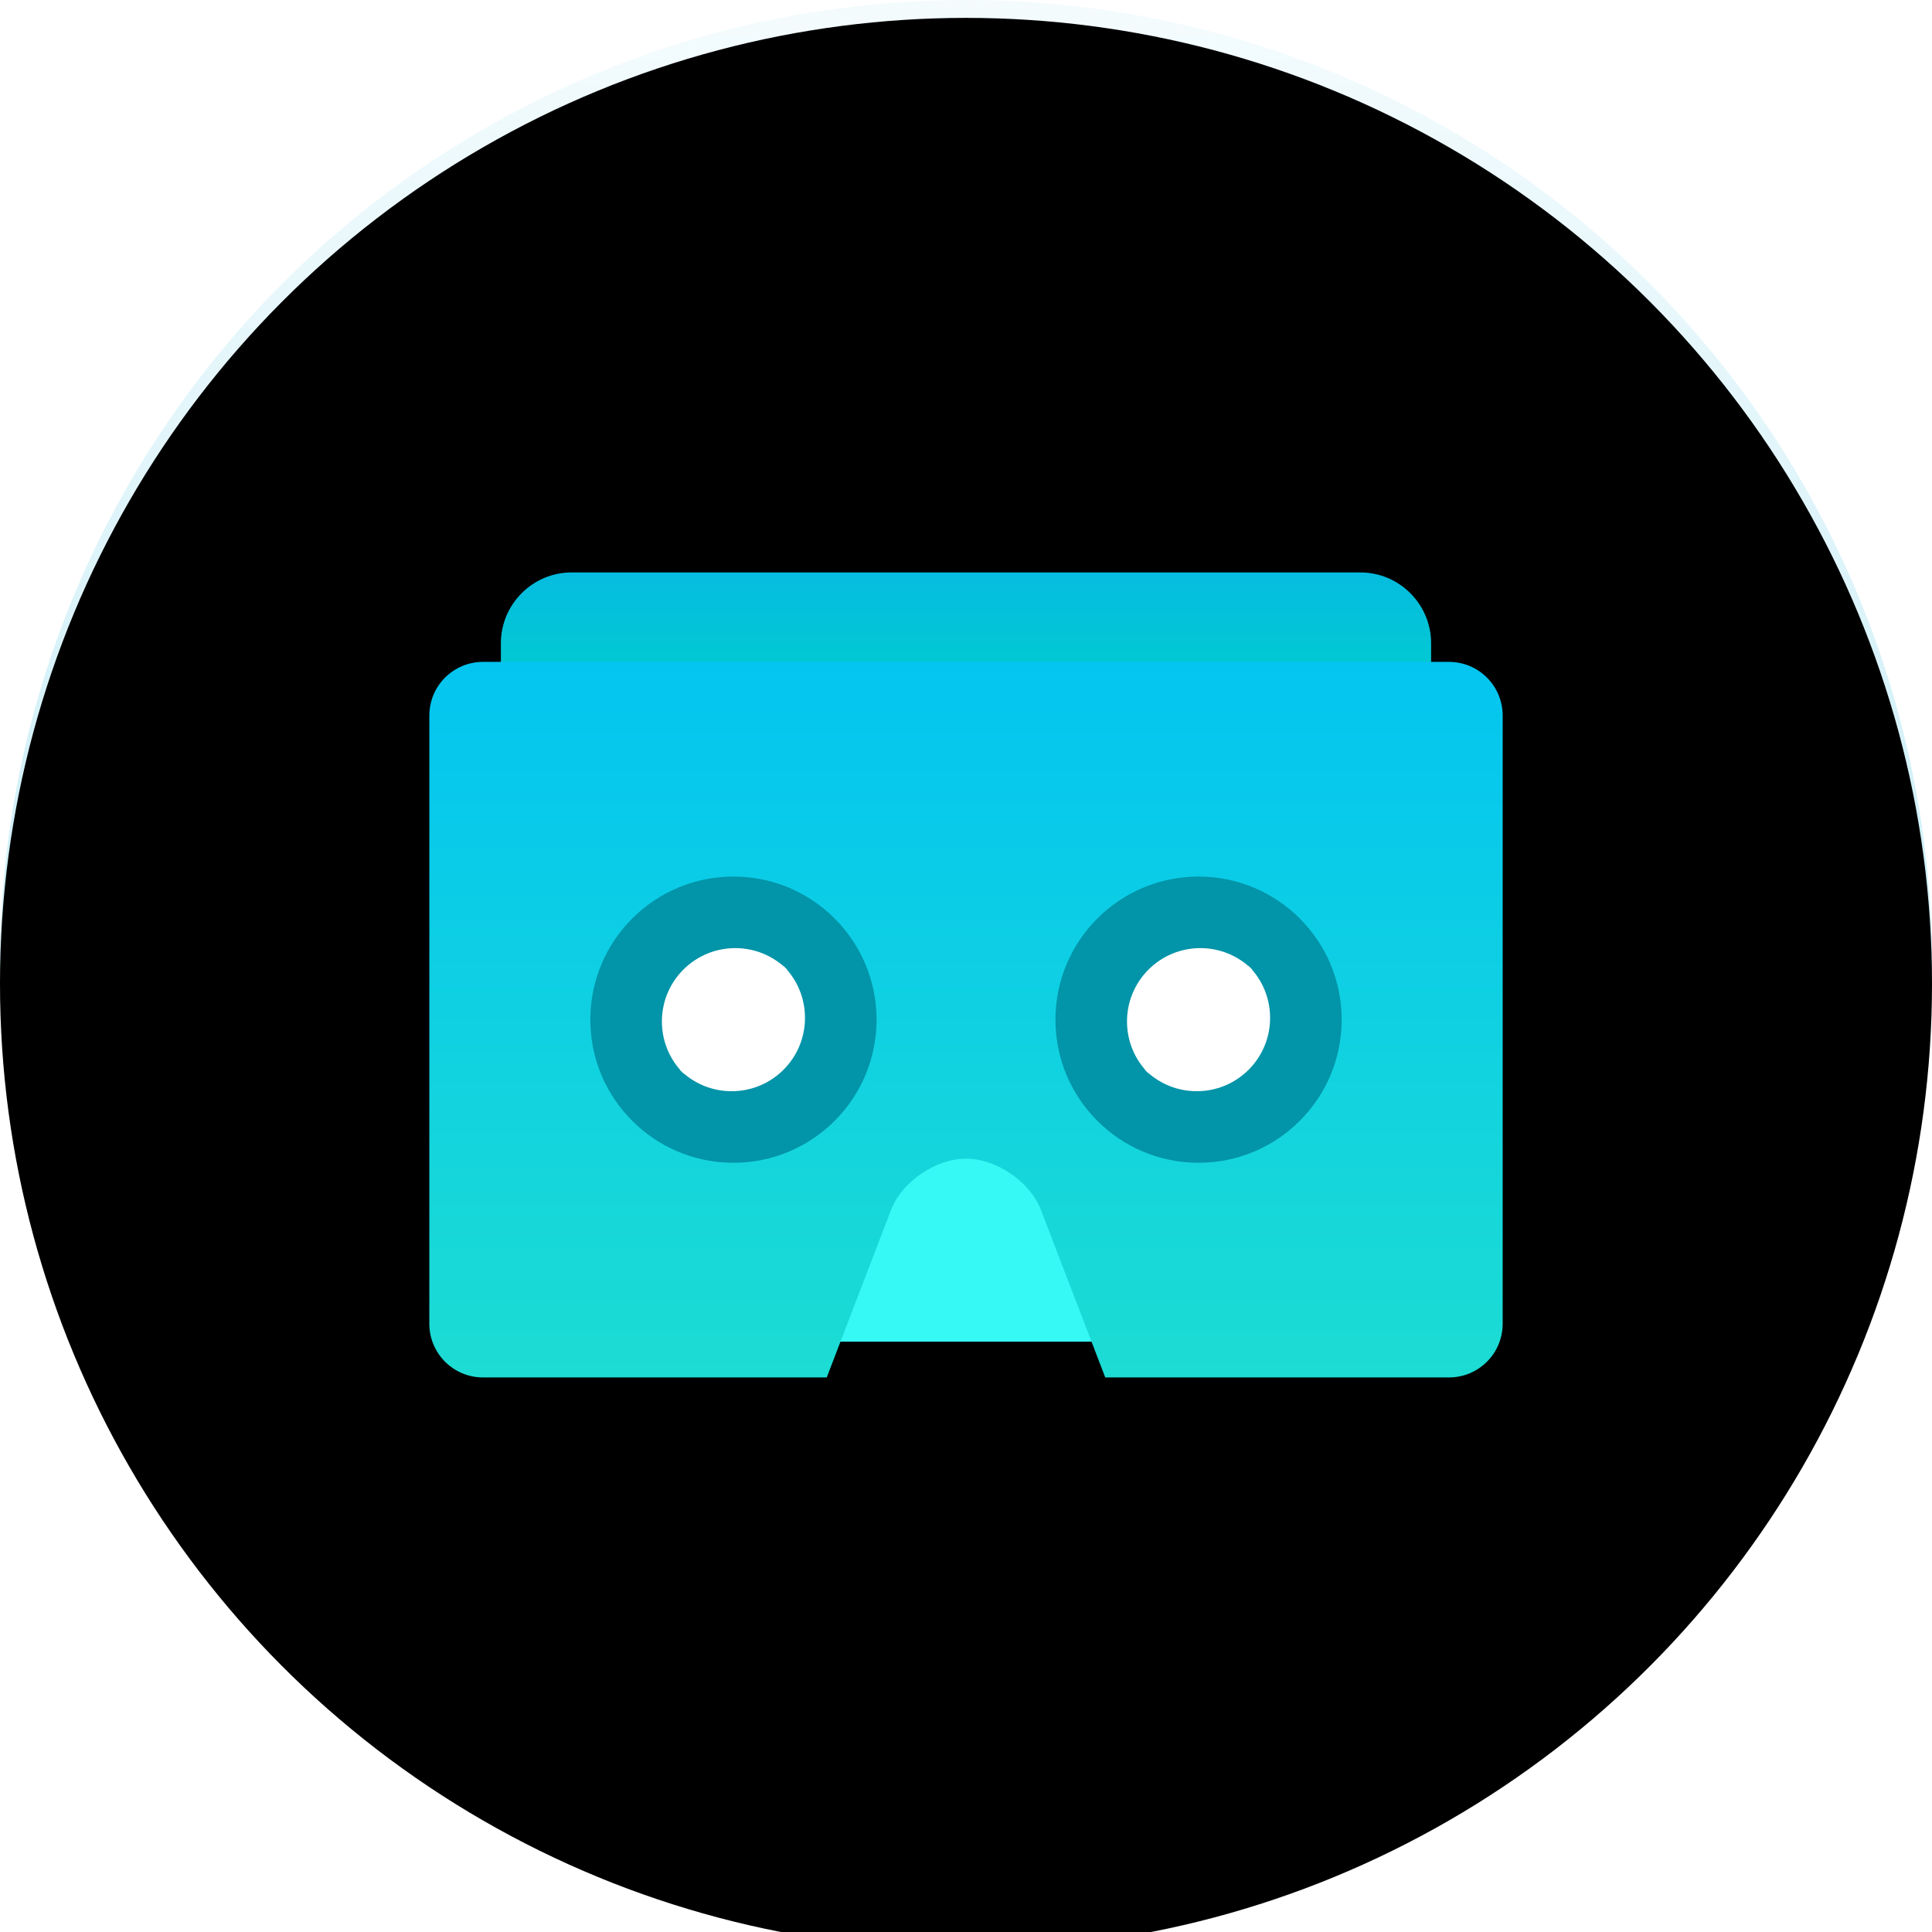 <?xml version="1.0" encoding="UTF-8"?>
<svg width="108px" height="108px" viewBox="0 0 108 108" version="1.1" xmlns="http://www.w3.org/2000/svg" xmlns:xlink="http://www.w3.org/1999/xlink">
    <!-- Generator: sketchtool 52.1 (67048) - http://www.bohemiancoding.com/sketch -->
    <title>B5B5E517-F312-4526-827E-AB422868C06A</title>
    <desc>Created with sketchtool.</desc>
    <defs>
        <linearGradient x1="50%" y1="-13.406%" x2="50%" y2="118.125%" id="linearGradient-1">
            <stop stop-color="#FFFFFF" offset="0%"></stop>
            <stop stop-color="#96DCEE" offset="100%"></stop>
        </linearGradient>
        <circle id="path-2" cx="54" cy="54" r="54"></circle>
        <filter x="-0.9%" y="-0.9%" width="101.9%" height="101.9%" filterUnits="objectBoundingBox" id="filter-3">
            <feGaussianBlur stdDeviation="0.5" in="SourceAlpha" result="shadowBlurInner1"></feGaussianBlur>
            <feOffset dx="0" dy="1" in="shadowBlurInner1" result="shadowOffsetInner1"></feOffset>
            <feComposite in="shadowOffsetInner1" in2="SourceAlpha" operator="arithmetic" k2="-1" k3="1" result="shadowInnerInner1"></feComposite>
            <feColorMatrix values="0 0 0 0 0.659   0 0 0 0 0.886   0 0 0 0 0.945  0 0 0 1 0" type="matrix" in="shadowInnerInner1"></feColorMatrix>
        </filter>
        <linearGradient x1="50%" y1="0%" x2="50%" y2="100%" id="linearGradient-4">
            <stop stop-color="#05BCE0" offset="0%"></stop>
            <stop stop-color="#00CFCB" offset="100%"></stop>
        </linearGradient>
        <linearGradient x1="50%" y1="0%" x2="50%" y2="100%" id="linearGradient-5">
            <stop stop-color="#03C5F0" offset="0%"></stop>
            <stop stop-color="#1CDCD3" offset="100%"></stop>
        </linearGradient>
    </defs>
    <g id="Page-1" stroke="none" stroke-width="1" fill="none" fill-rule="evenodd">
        <g id="UIAssignment_LandingPage_Simplified-Copy" transform="translate(-782, -657)">
            <g id="Icon" transform="translate(782, 657)">
                <g id="Oval-2">
                    <use fill="url(#linearGradient-1)" fill-rule="evenodd" xlink:href="#path-2"></use>
                    <use fill="black" fill-opacity="1" filter="url(#filter-3)" xlink:href="#path-2"></use>
                </g>
                <g id="Ar/VrIcon" transform="translate(24, 32)">
                    <path d="M17,17 C21.418,17 25,20.582 25,25 C25,29.418 21.418,33 17,33 C12.582,33 9,29.418 9,25 C9,20.582 12.582,17 17,17" id="Fill-7" fill="#A0DDDF"></path>
                    <path d="M43,17 C47.418,17 51,20.582 51,25 C51,29.418 47.418,33 43,33 C38.582,33 35,29.418 35,25 C35,20.582 38.582,17 43,17" id="Fill-9" fill="#A0DDDF"></path>
                    <path d="M19.799,23 L15.933,24.933 L14,28.799 C15.601,30.4 18.198,30.4 19.799,28.799 C21.4,27.198 21.4,24.601 19.799,23" id="Fill-11" fill="#D0EEEF"></path>
                    <path d="M14.201,22.201 C12.6,23.802 12.6,26.399 14.201,28 L20,22.201 C18.399,20.6 15.802,20.6 14.201,22.201" id="Fill-13" fill="#FFFFFF"></path>
                    <path d="M46.799,23 L42.933,24.933 L41,28.799 C42.601,30.4 45.198,30.4 46.799,28.799 C48.4,27.198 48.4,24.601 46.799,23" id="Fill-15" fill="#D0EEEF"></path>
                    <path d="M40.201,22.201 C38.6,23.802 38.6,26.399 40.201,28 L46,22.201 C44.399,20.6 41.803,20.6 40.201,22.201" id="Fill-17" fill="#FFFFFF"></path>
                    <path d="M52.051,0 L7.949,0 C5.777,0 4,1.779 4,3.954 L4,8 L56,8 L56,3.954 C56,1.779 54.223,0 52.051,0 Z" id="Stroke-19" fill="url(#linearGradient-4)"></path>
                    <polygon id="Stroke-21" fill="#36F8F5" points="24.697 32 22 43 38 43 35.303 32"></polygon>
                    <path d="M0,8 L4.4408921e-16,42 C6.46995335e-16,43.657 1.343,45 3,45 L22.216,45 L25.81,35.635 C26.414,34.059 28.3,32.771 30,32.771 C31.7,32.771 33.586,34.059 34.19,35.635 L37.784,45 L57,45 C58.657,45 60,43.657 60,42 L60,8 C60,6.343 58.657,5 57,5 L3,5 C1.343,5 -2.02906125e-16,6.343 0,8 Z" id="Stroke-23" fill="url(#linearGradient-5)"></path>
                    <path d="M17,17 C21.418,17 25,20.582 25,25 C25,29.418 21.418,33 17,33 C12.582,33 9,29.418 9,25 C9,20.582 12.582,17 17,17" id="Fill-25" fill="#0294A8"></path>
                    <path d="M43,17 C47.418,17 51,20.582 51,25 C51,29.418 47.418,33 43,33 C38.582,33 35,29.418 35,25 C35,20.582 38.582,17 43,17" id="Fill-27" fill="#0294A8"></path>
                    <path d="M19.799,22 L15.933,23.933 L14,27.799 C15.601,29.4 18.198,29.4 19.799,27.799 C21.4,26.198 21.4,23.601 19.799,22" id="Fill-29" fill="#FFFFFF"></path>
                    <path d="M14.201,22.201 C12.6,23.802 12.6,26.399 14.201,28 L20,22.201 C18.399,20.6 15.802,20.6 14.201,22.201" id="Fill-31" fill="#FFFFFF"></path>
                    <path d="M45.799,22 L41.933,23.933 L40,27.799 C41.601,29.4 44.198,29.4 45.799,27.799 C47.4,26.198 47.4,23.601 45.799,22" id="Fill-33" fill="#FFFFFF"></path>
                    <path d="M40.201,22.201 C38.6,23.802 38.6,26.399 40.201,28 L46,22.201 C44.399,20.6 41.803,20.6 40.201,22.201" id="Fill-35" fill="#FFFFFF"></path>
                </g>
            </g>
        </g>
    </g>
</svg>